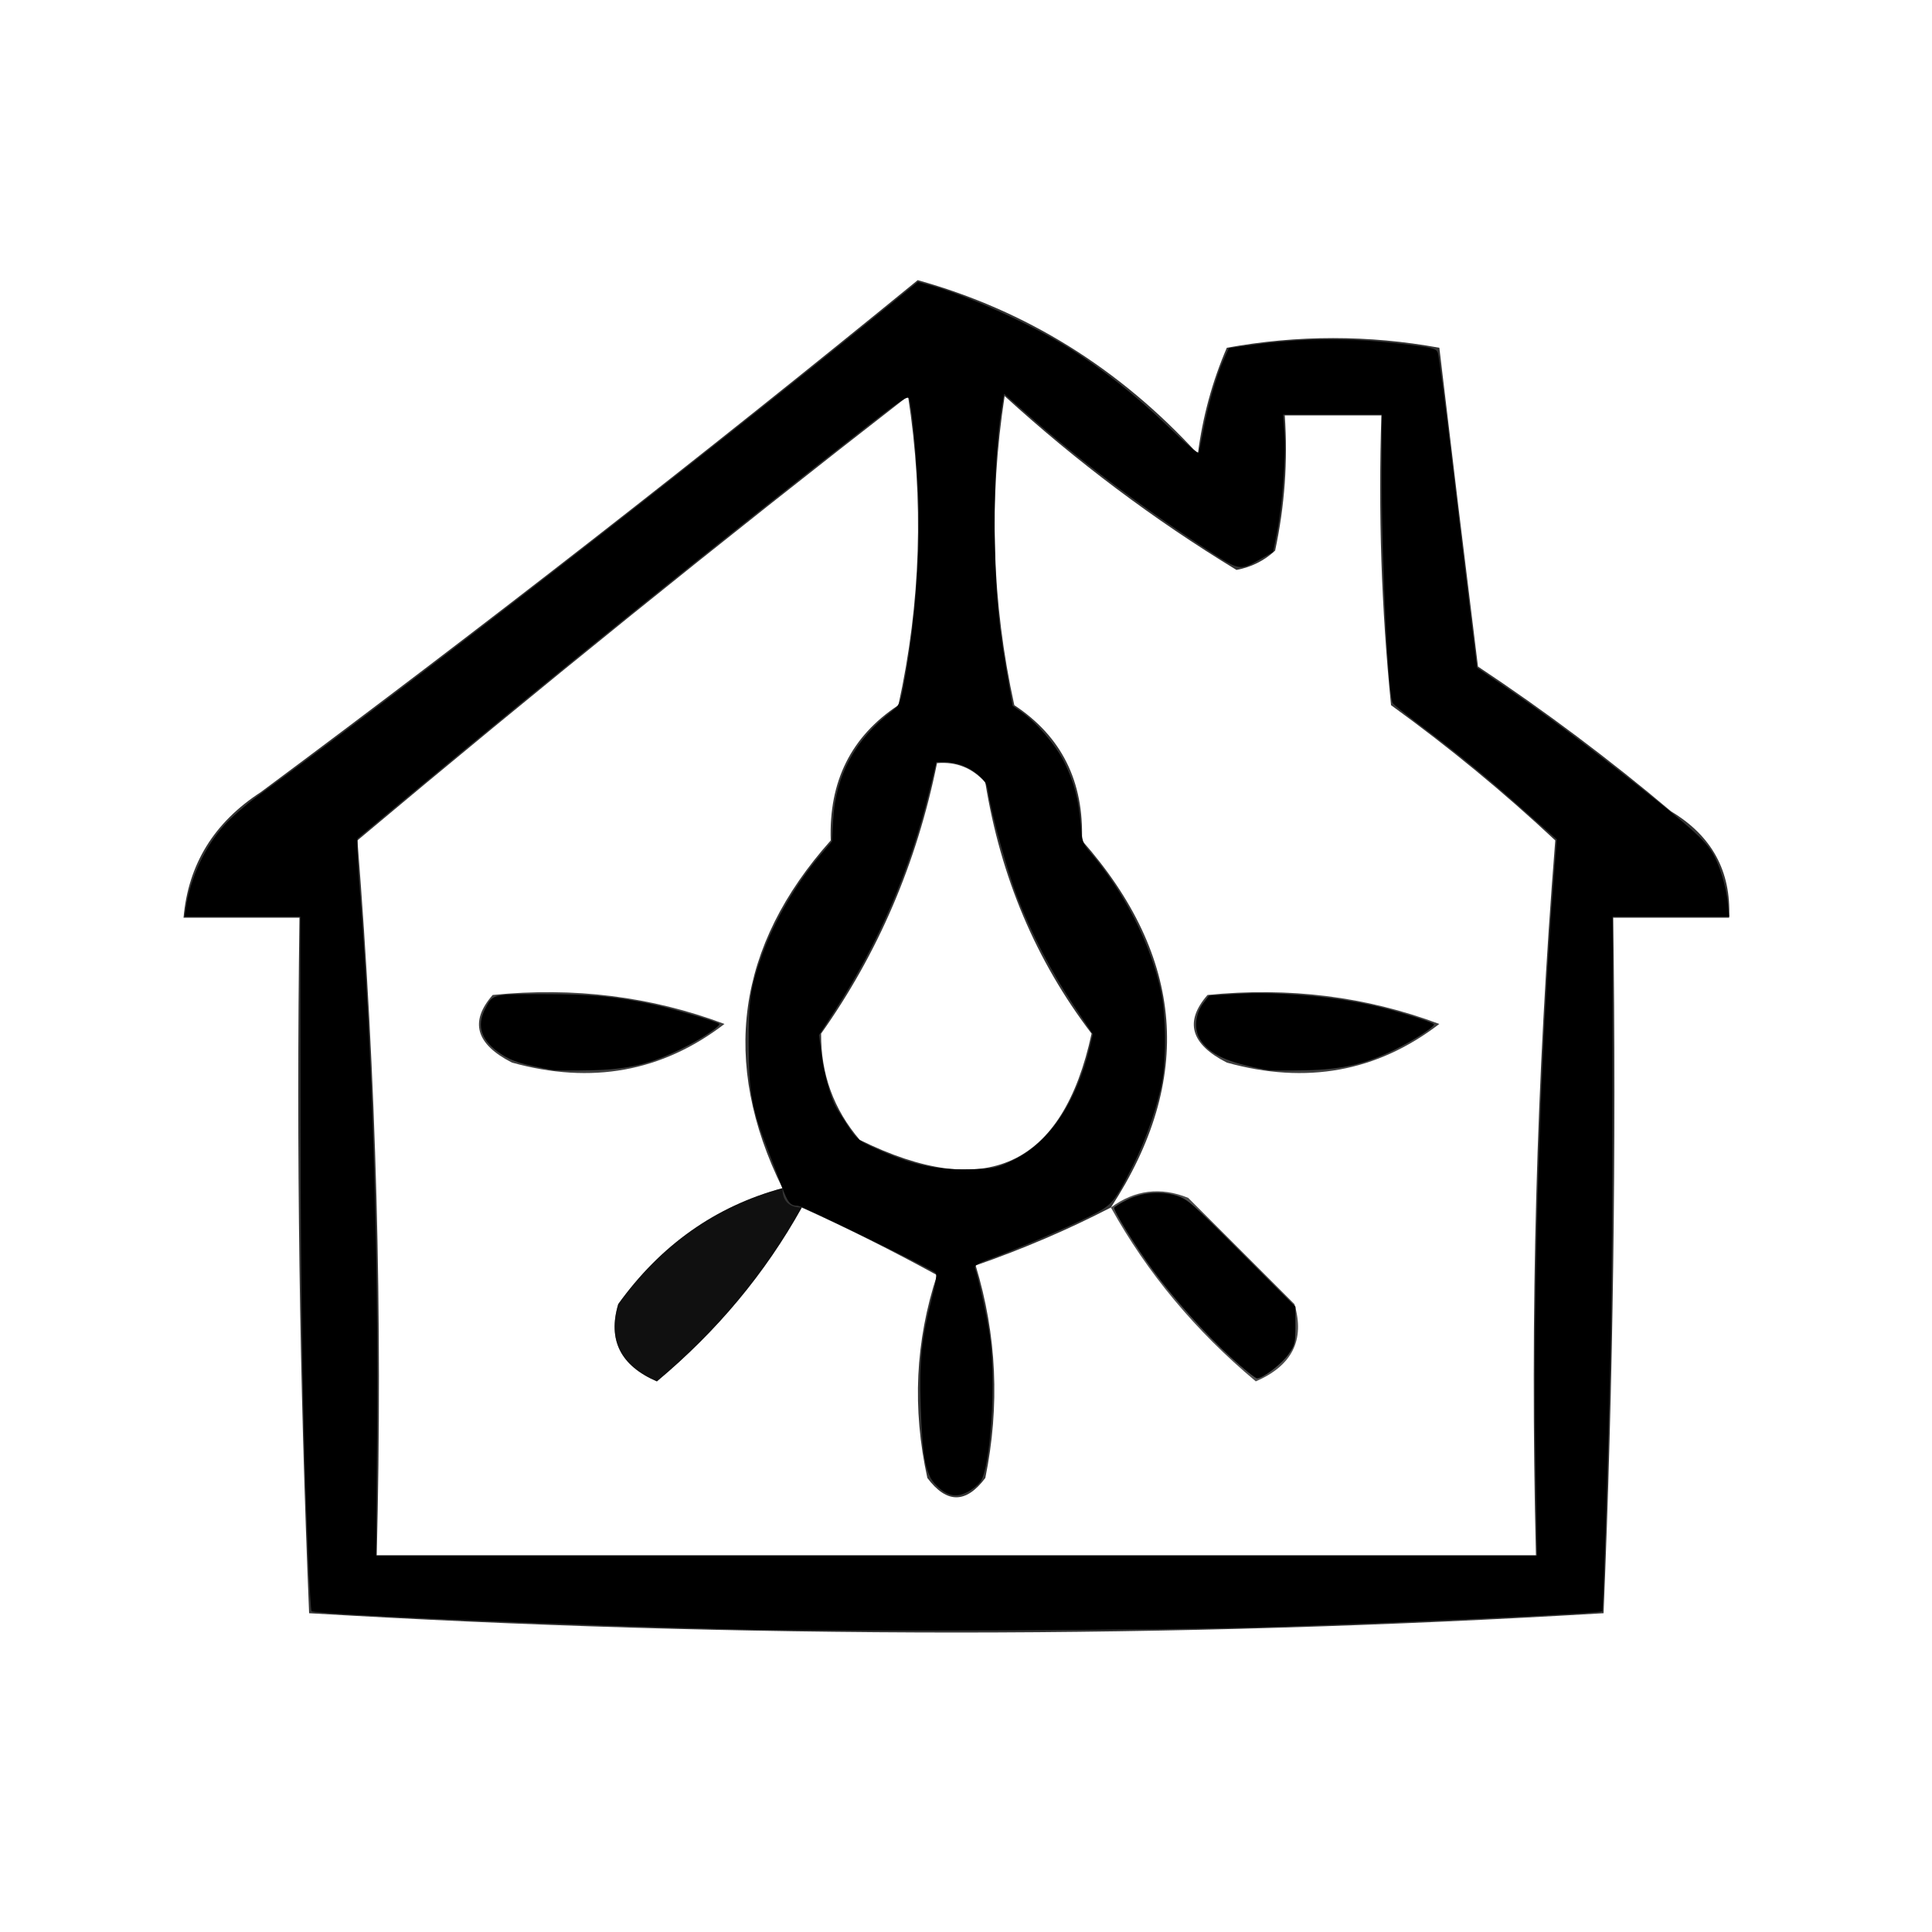 <?xml version="1.0" encoding="UTF-8" standalone="no"?>
<svg
   version="1.1"
   width="100px"
   height="100px"
   style="shape-rendering:geometricPrecision; text-rendering:geometricPrecision; image-rendering:optimizeQuality; fill-rule:evenodd; clip-rule:evenodd"
   id="svg22"
   sodipodi:docname="Без названия.svg"
   inkscape:version="1.1 (c68e22c387, 2021-05-23)"
   xmlns:inkscape="http://www.inkscape.org/namespaces/inkscape"
   xmlns:sodipodi="http://sodipodi.sourceforge.net/DTD/sodipodi-0.dtd"
   xmlns="http://www.w3.org/2000/svg"
   xmlns:svg="http://www.w3.org/2000/svg">
  <defs
     id="defs26" />
  <sodipodi:namedview
     id="namedview24"
     pagecolor="#ffffff"
     bordercolor="#666666"
     borderopacity="1.0"
     inkscape:pageshadow="2"
     inkscape:pageopacity="0.0"
     inkscape:pagecheckerboard="0"
     showgrid="false"
     inkscape:zoom="8.62"
     inkscape:cx="50"
     inkscape:cy="49.709977"
     inkscape:window-width="1857"
     inkscape:window-height="1051"
     inkscape:window-x="54"
     inkscape:window-y="-9"
     inkscape:window-maximized="1"
     inkscape:current-layer="svg22" />
  <g
     id="g4">
    <path
       style="opacity:0.795"
       fill="#000000"
       d="M 47.5,14.5 C 53.104,16.062 57.938,19.062 62,23.5C 62.251,21.567 62.751,19.734 63.5,18C 67.167,17.333 70.833,17.333 74.5,18C 75.146,23.448 75.812,28.948 76.5,34.5C 79.975,36.808 83.308,39.308 86.5,42C 88.607,43.264 89.607,45.097 89.5,47.5C 87.5,47.5 85.5,47.5 83.5,47.5C 83.666,59.505 83.5,71.505 83,83.5C 71.907,84.161 60.741,84.495 49.5,84.5C 38.259,84.495 27.093,84.161 16,83.5C 15.5,71.505 15.334,59.505 15.5,47.5C 13.5,47.5 11.5,47.5 9.5,47.5C 9.744,44.737 11.077,42.571 13.5,41C 25.083,32.388 36.417,23.555 47.5,14.5 Z M 40.5,61.5 C 37.041,62.436 34.207,64.436 32,67.5C 31.449,69.353 32.115,70.687 34,71.5C 37.112,68.899 39.612,65.899 41.5,62.5C 43.852,63.566 46.186,64.733 48.5,66C 47.378,69.409 47.211,72.909 48,76.5C 49,77.833 50,77.833 51,76.5C 51.76,72.775 51.593,69.108 50.5,65.5C 52.955,64.645 55.288,63.645 57.5,62.5C 61.822,55.873 61.322,49.54 56,43.5C 56.107,40.443 54.94,38.109 52.5,36.5C 51.337,31.198 51.17,25.864 52,20.5C 55.728,23.899 59.728,26.899 64,29.5C 64.772,29.355 65.439,29.022 66,28.5C 66.497,26.19 66.663,23.857 66.5,21.5C 68.167,21.5 69.833,21.5 71.5,21.5C 71.334,26.511 71.501,31.511 72,36.5C 75.004,38.674 77.837,41.008 80.5,43.5C 79.52,55.783 79.187,68.116 79.5,80.5C 59.5,80.5 39.5,80.5 19.5,80.5C 19.813,68.116 19.48,55.783 18.5,43.5C 27.831,35.674 37.331,28.007 47,20.5C 47.83,25.864 47.663,31.198 46.5,36.5C 44.06,38.109 42.893,40.443 43,43.5C 38.115,48.974 37.282,54.974 40.5,61.5 Z M 48.5,39.5 C 49.496,39.414 50.329,39.748 51,40.5C 51.79,45.398 53.623,49.731 56.5,53.5C 55.013,60.386 51.013,62.219 44.5,59C 43.152,57.426 42.486,55.593 42.5,53.5C 45.453,49.33 47.453,44.663 48.5,39.5 Z"
       id="path2" />
  </g>
  <g
     id="g8">
    <path
       style="opacity:0.752"
       fill="#000000"
       d="M 25.5,51.5 C 29.703,51.076 33.703,51.576 37.5,53C 34.276,55.477 30.61,56.143 26.5,55C 24.627,54.047 24.294,52.88 25.5,51.5 Z"
       id="path6" />
  </g>
  <g
     id="g12">
    <path
       style="opacity:0.752"
       fill="#000000"
       d="M 62.5,51.5 C 66.703,51.076 70.703,51.576 74.5,53C 71.276,55.477 67.609,56.143 63.5,55C 61.627,54.047 61.294,52.88 62.5,51.5 Z"
       id="path10" />
  </g>
  <g
     id="g16">
    <path
       style="opacity:0.697"
       fill="#000000"
       d="M 40.5,61.5 C 40.5,62.167 40.833,62.5 41.5,62.5C 39.612,65.899 37.112,68.899 34,71.5C 32.115,70.687 31.449,69.353 32,67.5C 34.207,64.436 37.041,62.436 40.5,61.5 Z"
       id="path14" />
  </g>
  <g
     id="g20">
    <path
       style="opacity:0.696"
       fill="#000000"
       d="M 57.5,62.5 C 58.738,61.588 60.072,61.421 61.5,62C 63.333,63.833 65.167,65.667 67,67.5C 67.551,69.353 66.885,70.687 65,71.5C 61.888,68.899 59.388,65.899 57.5,62.5 Z"
       id="path18" />
  </g>
  <path
     style="fill:#000000;stroke-width:0.116"
     d="M 38.399,84.34 C 30.103,84.156 16.304,83.57 16.128,83.394 16.094,83.36 16.016,82.162 15.956,80.732 15.681,74.241 15.563,67.494 15.554,57.86 l -0.009,-10.412 -2.997,-1.01e-4 -2.997,-1.01e-4 0.076,-0.493 c 0.237,-1.536 0.991,-3.146 1.991,-4.251 0.353,-0.39 1.12,-1.061 1.705,-1.49 8.605,-6.32 22.335,-16.991 32.648,-25.375 l 1.539,-1.251 0.723,0.202 c 1.905,0.533 5.142,2.001 7.088,3.215 1.672,1.043 3.557,2.536 5.139,4.072 0.95,0.922 1.563,1.438 1.592,1.341 0.026,-0.087 0.13,-0.605 0.231,-1.15 0.229,-1.24 0.674,-2.79 1.04,-3.616 l 0.279,-0.631 1.016,-0.142 c 2.833,-0.396 5.304,-0.411 8.218,-0.049 1.314,0.163 1.501,0.214 1.587,0.429 0.054,0.135 0.393,2.724 0.753,5.755 0.36,3.031 0.794,6.644 0.965,8.028 l 0.31,2.518 1.508,1.025 c 1.983,1.348 4.152,2.962 6.787,5.052 2.741,2.175 3.442,2.802 3.853,3.446 0.387,0.607 0.741,1.746 0.837,2.697 l 0.068,0.667 h -3.017 -3.017 l -0.002,9.078 c -0.001,4.993 -0.051,11.14 -0.111,13.66 -0.143,6.039 -0.372,13.155 -0.425,13.215 -0.102,0.117 -10.595,0.607 -17.675,0.825 -5.179,0.16 -21.63,0.229 -26.856,0.114 z m 41.075,-8.789 c -0.143,-8.771 0.233,-20.827 0.929,-29.843 l 0.175,-2.262 -0.396,-0.348 c -0.218,-0.191 -1.016,-0.897 -1.774,-1.567 -1.586,-1.404 -3.156,-2.682 -4.974,-4.05 -0.702,-0.528 -1.308,-1.02 -1.348,-1.094 -0.235,-0.439 -0.562,-6.988 -0.564,-11.3 l -0.002,-3.625 h -2.553 -2.553 l 0.073,0.957 c 0.086,1.135 -0.118,3.812 -0.396,5.179 l -0.198,0.974 -0.598,0.336 c -1.183,0.665 -1.07,0.69 -3.194,-0.704 -3.2,-2.1 -6.308,-4.456 -8.969,-6.798 l -1.16,-1.021 -0.079,0.452 c -0.313,1.777 -0.466,4.548 -0.403,7.296 0.067,2.925 0.192,4.231 0.664,6.927 l 0.258,1.475 0.451,0.313 c 0.789,0.547 1.796,1.73 2.231,2.619 0.507,1.037 0.745,1.942 0.841,3.195 0.066,0.856 0.113,1.002 0.447,1.392 1.817,2.122 3.185,4.808 3.716,7.289 0.242,1.131 0.272,3.376 0.062,4.573 -0.223,1.275 -0.83,3.039 -1.515,4.404 -0.962,1.916 -1.07,2.044 -2.222,2.623 -1.198,0.602 -3.844,1.736 -5.124,2.196 -0.715,0.257 -0.89,0.364 -0.833,0.511 0.163,0.419 0.634,2.572 0.764,3.492 0.336,2.377 0.051,6.8 -0.487,7.555 -0.121,0.17 -0.433,0.414 -0.693,0.542 -0.594,0.294 -1.04,0.19 -1.602,-0.371 -0.535,-0.535 -0.705,-1.414 -0.79,-4.072 -0.076,-2.369 0.032,-3.448 0.546,-5.485 0.262,-1.038 0.308,-1.37 0.197,-1.444 -0.506,-0.343 -6.889,-3.453 -7.089,-3.454 -0.401,-0.003 -0.531,-0.151 -0.821,-0.936 -0.151,-0.409 -0.469,-1.24 -0.705,-1.847 -0.869,-2.228 -1.022,-3.045 -1.032,-5.51 -0.009,-2.371 0.084,-3.001 0.701,-4.719 0.615,-1.713 1.749,-3.66 2.969,-5.098 l 0.637,-0.75 0.06,-1.097 c 0.127,-2.325 1.136,-4.185 3.082,-5.679 0.331,-0.254 0.4,-0.406 0.555,-1.218 0.643,-3.372 0.92,-7.246 0.746,-10.427 -0.112,-2.044 -0.323,-4.151 -0.452,-4.504 -0.059,-0.16 -0.456,0.101 -2.102,1.383 -7.38,5.749 -16.283,12.927 -23.752,19.152 l -2.697,2.248 v 0.553 c 0,0.304 0.051,1.2 0.114,1.991 0.642,8.129 0.987,18.893 0.905,28.265 l -0.055,6.294 H 49.511 79.555 Z M 52.429,60.057 C 54.305,59.166 55.742,57.03 56.429,54.113 l 0.138,-0.585 -0.978,-1.464 c -1.154,-1.727 -2.202,-3.739 -2.935,-5.63 -0.513,-1.325 -1.332,-4.277 -1.497,-5.397 -0.066,-0.449 -0.166,-0.626 -0.531,-0.938 -0.49,-0.419 -1.12,-0.654 -1.754,-0.654 h -0.405 l -0.373,1.537 c -0.979,4.031 -2.627,7.849 -4.901,11.357 l -0.801,1.235 0.122,0.983 c 0.114,0.914 0.447,2.152 0.727,2.695 0.066,0.128 0.346,0.577 0.624,0.998 0.465,0.706 0.575,0.798 1.406,1.174 1.924,0.871 3.129,1.14 4.911,1.098 1.275,-0.031 1.385,-0.053 2.248,-0.463 z"
     id="path65" />
  <path
     style="fill:#000000;stroke-width:0.116"
     d="m 28.596,55.383 c -1.544,-0.283 -2.086,-0.45 -2.643,-0.814 -1.033,-0.675 -1.309,-1.44 -0.845,-2.348 0.395,-0.774 0.368,-0.767 3.011,-0.767 2.445,1.66e-4 3.727,0.121 5.698,0.539 0.982,0.208 3.148,0.839 3.403,0.991 0.148,0.089 -0.877,0.775 -1.935,1.296 -1.633,0.804 -2.776,1.075 -4.717,1.118 -0.925,0.021 -1.813,0.014 -1.972,-0.015 z"
     id="path104" />
  <path
     style="fill:#000000;stroke-width:0.116"
     d="m 63.692,70.238 c -1.281,-1.17 -2.879,-2.953 -3.978,-4.438 -0.903,-1.221 -2.116,-3.176 -2.043,-3.294 0.033,-0.053 0.327,-0.232 0.653,-0.398 0.769,-0.39 1.706,-0.477 2.531,-0.235 0.589,0.173 0.809,0.364 3.414,2.973 l 2.784,2.789 v 0.975 c 0,0.898 -0.028,1.015 -0.352,1.478 -0.353,0.505 -1.331,1.257 -1.635,1.257 -0.089,0 -0.708,-0.498 -1.375,-1.108 z"
     id="path143" />
  <path
     style="fill:#000000;stroke-width:0.116"
     d="m 65.603,55.383 c -2.069,-0.379 -2.997,-0.801 -3.491,-1.587 -0.321,-0.511 -0.25,-1.323 0.164,-1.865 l 0.305,-0.399 1.358,-0.085 c 2.186,-0.137 5.11,0.12 7.335,0.643 1.078,0.254 2.802,0.791 2.941,0.916 0.111,0.1 -1.019,0.837 -2.058,1.342 -1.522,0.739 -2.693,1.008 -4.582,1.05 -0.925,0.021 -1.813,0.014 -1.972,-0.015 z"
     id="path182" />
</svg>
